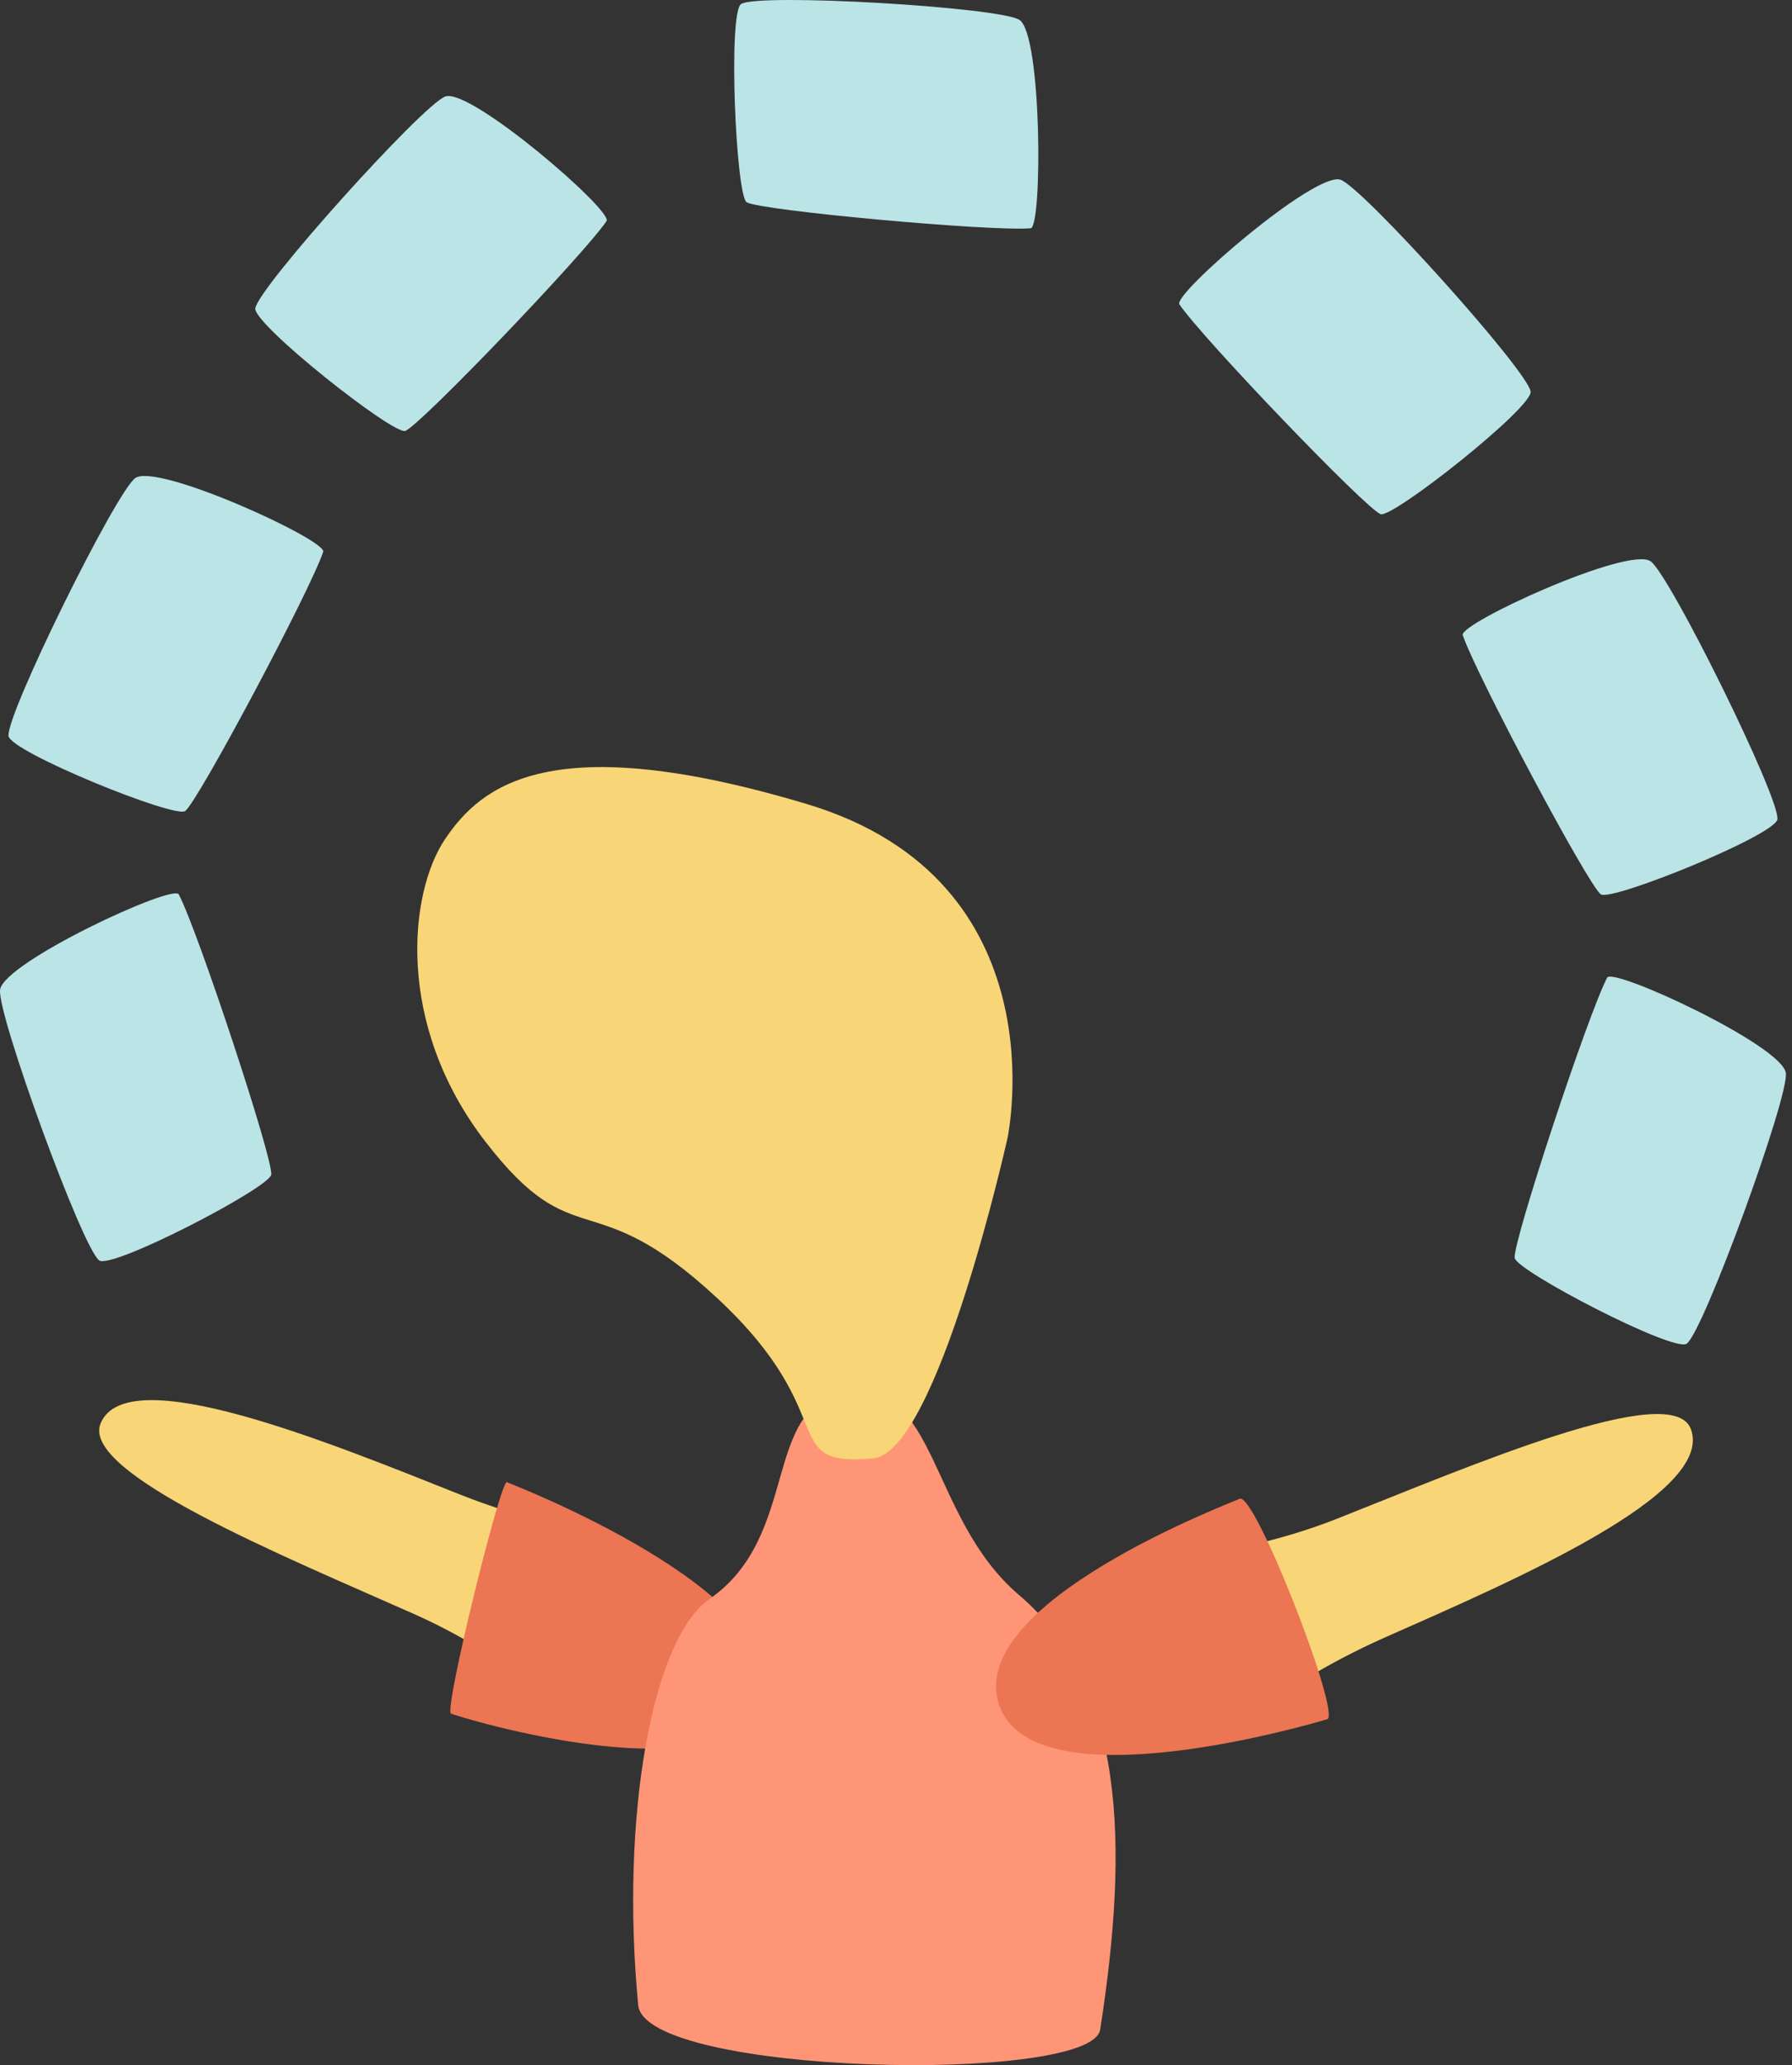 <svg width="217" height="250" viewBox="0 0 217 250" fill="none" xmlns="http://www.w3.org/2000/svg">
<rect x="0" y="0" width="217" height="250" fill="#333333" stroke="none"/>
<path fill-rule="evenodd" clip-rule="evenodd" d="M69.864 185.148C69.864 185.148 63.404 183.985 55.687 180.915C39.669 174.541 15.378 164.59 12.186 172.306C9.707 178.299 34.326 188.368 50.232 195.431C57.596 198.701 63.187 202.931 63.187 202.931L69.864 185.148Z" fill="#F8D576"/>
<path fill-rule="evenodd" clip-rule="evenodd" d="M92.318 205.367C95.892 192.707 61.591 179.517 61.382 179.437C61.38 179.436 61.377 179.435 61.375 179.433C60.648 179.025 53.738 206.962 54.607 207.444C55.159 207.751 88.734 218.066 92.318 205.367Z" fill="#EC7553"/>
<path fill-rule="evenodd" clip-rule="evenodd" d="M133.224 245.703C132.189 252.34 78.094 251.24 77.281 242.737C75.093 219.824 78.99 198.377 85.912 193.577C97.012 185.879 92.153 170.237 102.401 168.585C113.533 166.79 112.439 183.758 123.384 193.075C136.198 203.984 136.759 223.04 133.224 245.703Z" fill="#FF9577"/>
<path fill-rule="evenodd" clip-rule="evenodd" d="M154.685 205.41C154.685 205.41 160.11 201.584 167.714 198.222C183.499 191.242 207.627 180.865 204.761 173.013C202.535 166.914 178.092 177.445 161.926 183.846C154.442 186.81 147.592 187.805 147.592 187.805L154.685 205.41Z" fill="#F8D576"/>
<path fill-rule="evenodd" clip-rule="evenodd" d="M121.016 206.475C125.35 218.659 159.455 208.505 160.706 208.128C160.735 208.119 160.762 208.107 160.788 208.092C162.142 206.76 151.865 180.432 150.097 181.443C149.548 181.757 116.602 194.063 121.016 206.475Z" fill="#EC7553"/>
<path fill-rule="evenodd" clip-rule="evenodd" d="M105.714 176.554C113.532 175.873 122.004 137.769 122.004 137.769C122.004 137.769 128.674 106.613 97.683 97.33C66.692 88.049 58.266 95.095 53.896 101.579C49.527 108.064 47.82 124.014 58.794 138.225C69.769 152.436 71.516 142.89 86.872 157.169C102.227 171.448 93.99 177.575 105.714 176.554Z" fill="#F8D576"/>
<path fill-rule="evenodd" clip-rule="evenodd" d="M0.011 119.815C-0.376 122.735 9.968 151.107 12.013 152.585C13.551 153.696 32.691 143.758 32.849 142.188C33.05 140.181 23.965 112.684 21.647 108.271C20.962 106.966 0.45 116.488 0.011 119.815Z" fill="#BBE4E7"/>
<path d="M5.827 123.816L19.287 116.448" stroke="#FCFBFE" stroke-width="0.004" stroke-miterlimit="1.5" stroke-linecap="round" stroke-linejoin="round"/>
<path d="M8.1 130.113L21.558 122.745" stroke="#FCFBFE" stroke-width="0.004" stroke-miterlimit="1.5" stroke-linecap="round" stroke-linejoin="round"/>
<path d="M10.725 136.617L24.184 129.249" stroke="#FCFBFE" stroke-width="0.004" stroke-miterlimit="1.5" stroke-linecap="round" stroke-linejoin="round"/>
<path d="M13.355 143.772L26.815 136.404" stroke="#FCFBFE" stroke-width="0.004" stroke-miterlimit="1.5" stroke-linecap="round" stroke-linejoin="round"/>
<path fill-rule="evenodd" clip-rule="evenodd" d="M216.255 129.894C216.64 132.814 206.297 161.186 204.252 162.664C202.714 163.775 183.574 153.837 183.416 152.268C183.215 150.26 192.3 122.763 194.617 118.351C195.303 117.045 215.815 126.567 216.255 129.894Z" fill="#BBE4E7"/>
<path d="M210.438 133.895L196.979 126.527" stroke="#FCFBFE" stroke-width="0.004" stroke-miterlimit="1.5" stroke-linecap="round" stroke-linejoin="round"/>
<path d="M208.166 140.192L194.707 132.824" stroke="#FCFBFE" stroke-width="0.004" stroke-miterlimit="1.5" stroke-linecap="round" stroke-linejoin="round"/>
<path d="M205.539 146.696L192.08 139.328" stroke="#FCFBFE" stroke-width="0.004" stroke-miterlimit="1.5" stroke-linecap="round" stroke-linejoin="round"/>
<path d="M202.91 153.851L189.45 146.483" stroke="#FCFBFE" stroke-width="0.004" stroke-miterlimit="1.5" stroke-linecap="round" stroke-linejoin="round"/>
<path fill-rule="evenodd" clip-rule="evenodd" d="M16.384 57.872C14.04 59.533 0.716 86.53 1.032 89.097C1.27 91.027 21.201 99.114 22.428 98.183C23.996 96.993 37.54 71.552 39.136 66.807C39.608 65.404 19.054 55.98 16.384 57.872Z" fill="#BBE4E7"/>
<path d="M17.427 65.038L31.713 70.47" stroke="#FCFBFE" stroke-width="0.004" stroke-miterlimit="1.5" stroke-linecap="round" stroke-linejoin="round"/>
<path d="M14.454 71.011L28.741 76.444" stroke="#FCFBFE" stroke-width="0.004" stroke-miterlimit="1.5" stroke-linecap="round" stroke-linejoin="round"/>
<path d="M11.569 77.397L25.856 82.829" stroke="#FCFBFE" stroke-width="0.004" stroke-miterlimit="1.5" stroke-linecap="round" stroke-linejoin="round"/>
<path d="M8.225 84.222L22.511 89.654" stroke="#FCFBFE" stroke-width="0.004" stroke-miterlimit="1.5" stroke-linecap="round" stroke-linejoin="round"/>
<path fill-rule="evenodd" clip-rule="evenodd" d="M199.882 67.951C202.226 69.612 215.55 96.609 215.234 99.176C214.996 101.106 195.065 109.193 193.838 108.262C192.27 107.072 178.726 81.631 177.13 76.886C176.658 75.483 197.212 66.059 199.882 67.951Z" fill="#BBE4E7"/>
<path d="M198.838 75.118L184.552 80.55" stroke="#FCFBFE" stroke-width="0.004" stroke-miterlimit="1.5" stroke-linecap="round" stroke-linejoin="round"/>
<path d="M201.811 81.091L187.524 86.523" stroke="#FCFBFE" stroke-width="0.004" stroke-miterlimit="1.5" stroke-linecap="round" stroke-linejoin="round"/>
<path d="M204.695 87.477L190.408 92.909" stroke="#FCFBFE" stroke-width="0.004" stroke-miterlimit="1.5" stroke-linecap="round" stroke-linejoin="round"/>
<path d="M208.041 94.301L193.754 99.733" stroke="#FCFBFE" stroke-width="0.004" stroke-miterlimit="1.5" stroke-linecap="round" stroke-linejoin="round"/>
<path fill-rule="evenodd" clip-rule="evenodd" d="M53.935 11.678C51.242 12.606 31.291 34.762 30.916 37.32C30.635 39.244 47.661 52.708 49.086 52.163C50.909 51.467 70.659 30.869 73.449 26.763C74.274 25.548 57.003 10.621 53.935 11.678Z" fill="#BBE4E7"/>
<path d="M53.043 18.867L65.344 28.167" stroke="#FCFBFE" stroke-width="0.004" stroke-miterlimit="1.5" stroke-linecap="round" stroke-linejoin="round"/>
<path d="M48.605 23.762L60.905 33.062" stroke="#FCFBFE" stroke-width="0.004" stroke-miterlimit="1.5" stroke-linecap="round" stroke-linejoin="round"/>
<path d="M44.144 29.079L56.444 38.379" stroke="#FCFBFE" stroke-width="0.004" stroke-miterlimit="1.5" stroke-linecap="round" stroke-linejoin="round"/>
<path d="M39.122 34.685L51.423 43.986" stroke="#FCFBFE" stroke-width="0.004" stroke-miterlimit="1.5" stroke-linecap="round" stroke-linejoin="round"/>
<path fill-rule="evenodd" clip-rule="evenodd" d="M162.33 21.758C165.023 22.686 184.974 44.842 185.349 47.4C185.631 49.324 168.604 62.788 167.179 62.243C165.357 61.546 145.606 40.95 142.817 36.843C141.992 35.628 159.263 20.701 162.33 21.758Z" fill="#BBE4E7"/>
<path d="M163.222 28.946L150.922 38.247" stroke="#FCFBFE" stroke-width="0.004" stroke-miterlimit="1.5" stroke-linecap="round" stroke-linejoin="round"/>
<path d="M167.661 33.842L155.36 43.142" stroke="#FCFBFE" stroke-width="0.004" stroke-miterlimit="1.5" stroke-linecap="round" stroke-linejoin="round"/>
<path d="M172.122 39.158L159.822 48.459" stroke="#FCFBFE" stroke-width="0.004" stroke-miterlimit="1.5" stroke-linecap="round" stroke-linejoin="round"/>
<path d="M177.143 44.765L164.843 54.065" stroke="#FCFBFE" stroke-width="0.004" stroke-miterlimit="1.5" stroke-linecap="round" stroke-linejoin="round"/>
<path fill-rule="evenodd" clip-rule="evenodd" d="M123.444 2.405C121.032 0.852 91.875 -0.857 89.745 0.484C88.142 1.493 89.107 23.699 90.423 24.487C92.106 25.494 119.984 28.042 124.806 27.634C126.232 27.513 126.191 4.173 123.444 2.405Z" fill="#BBE4E7"/>
<path d="M117.562 6.301L118.574 22.071" stroke="#FCFBFE" stroke-width="0.004" stroke-miterlimit="1.5" stroke-linecap="round" stroke-linejoin="round"/>
<path d="M111.1 5.899L112.112 21.669" stroke="#FCFBFE" stroke-width="0.004" stroke-miterlimit="1.5" stroke-linecap="round" stroke-linejoin="round"/>
<path d="M104.312 5.749L105.324 21.519" stroke="#FCFBFE" stroke-width="0.004" stroke-miterlimit="1.5" stroke-linecap="round" stroke-linejoin="round"/>
<path d="M96.95 5.339L97.963 21.108" stroke="#FCFBFE" stroke-width="0.004" stroke-miterlimit="1.5" stroke-linecap="round" stroke-linejoin="round"/>
</svg>
